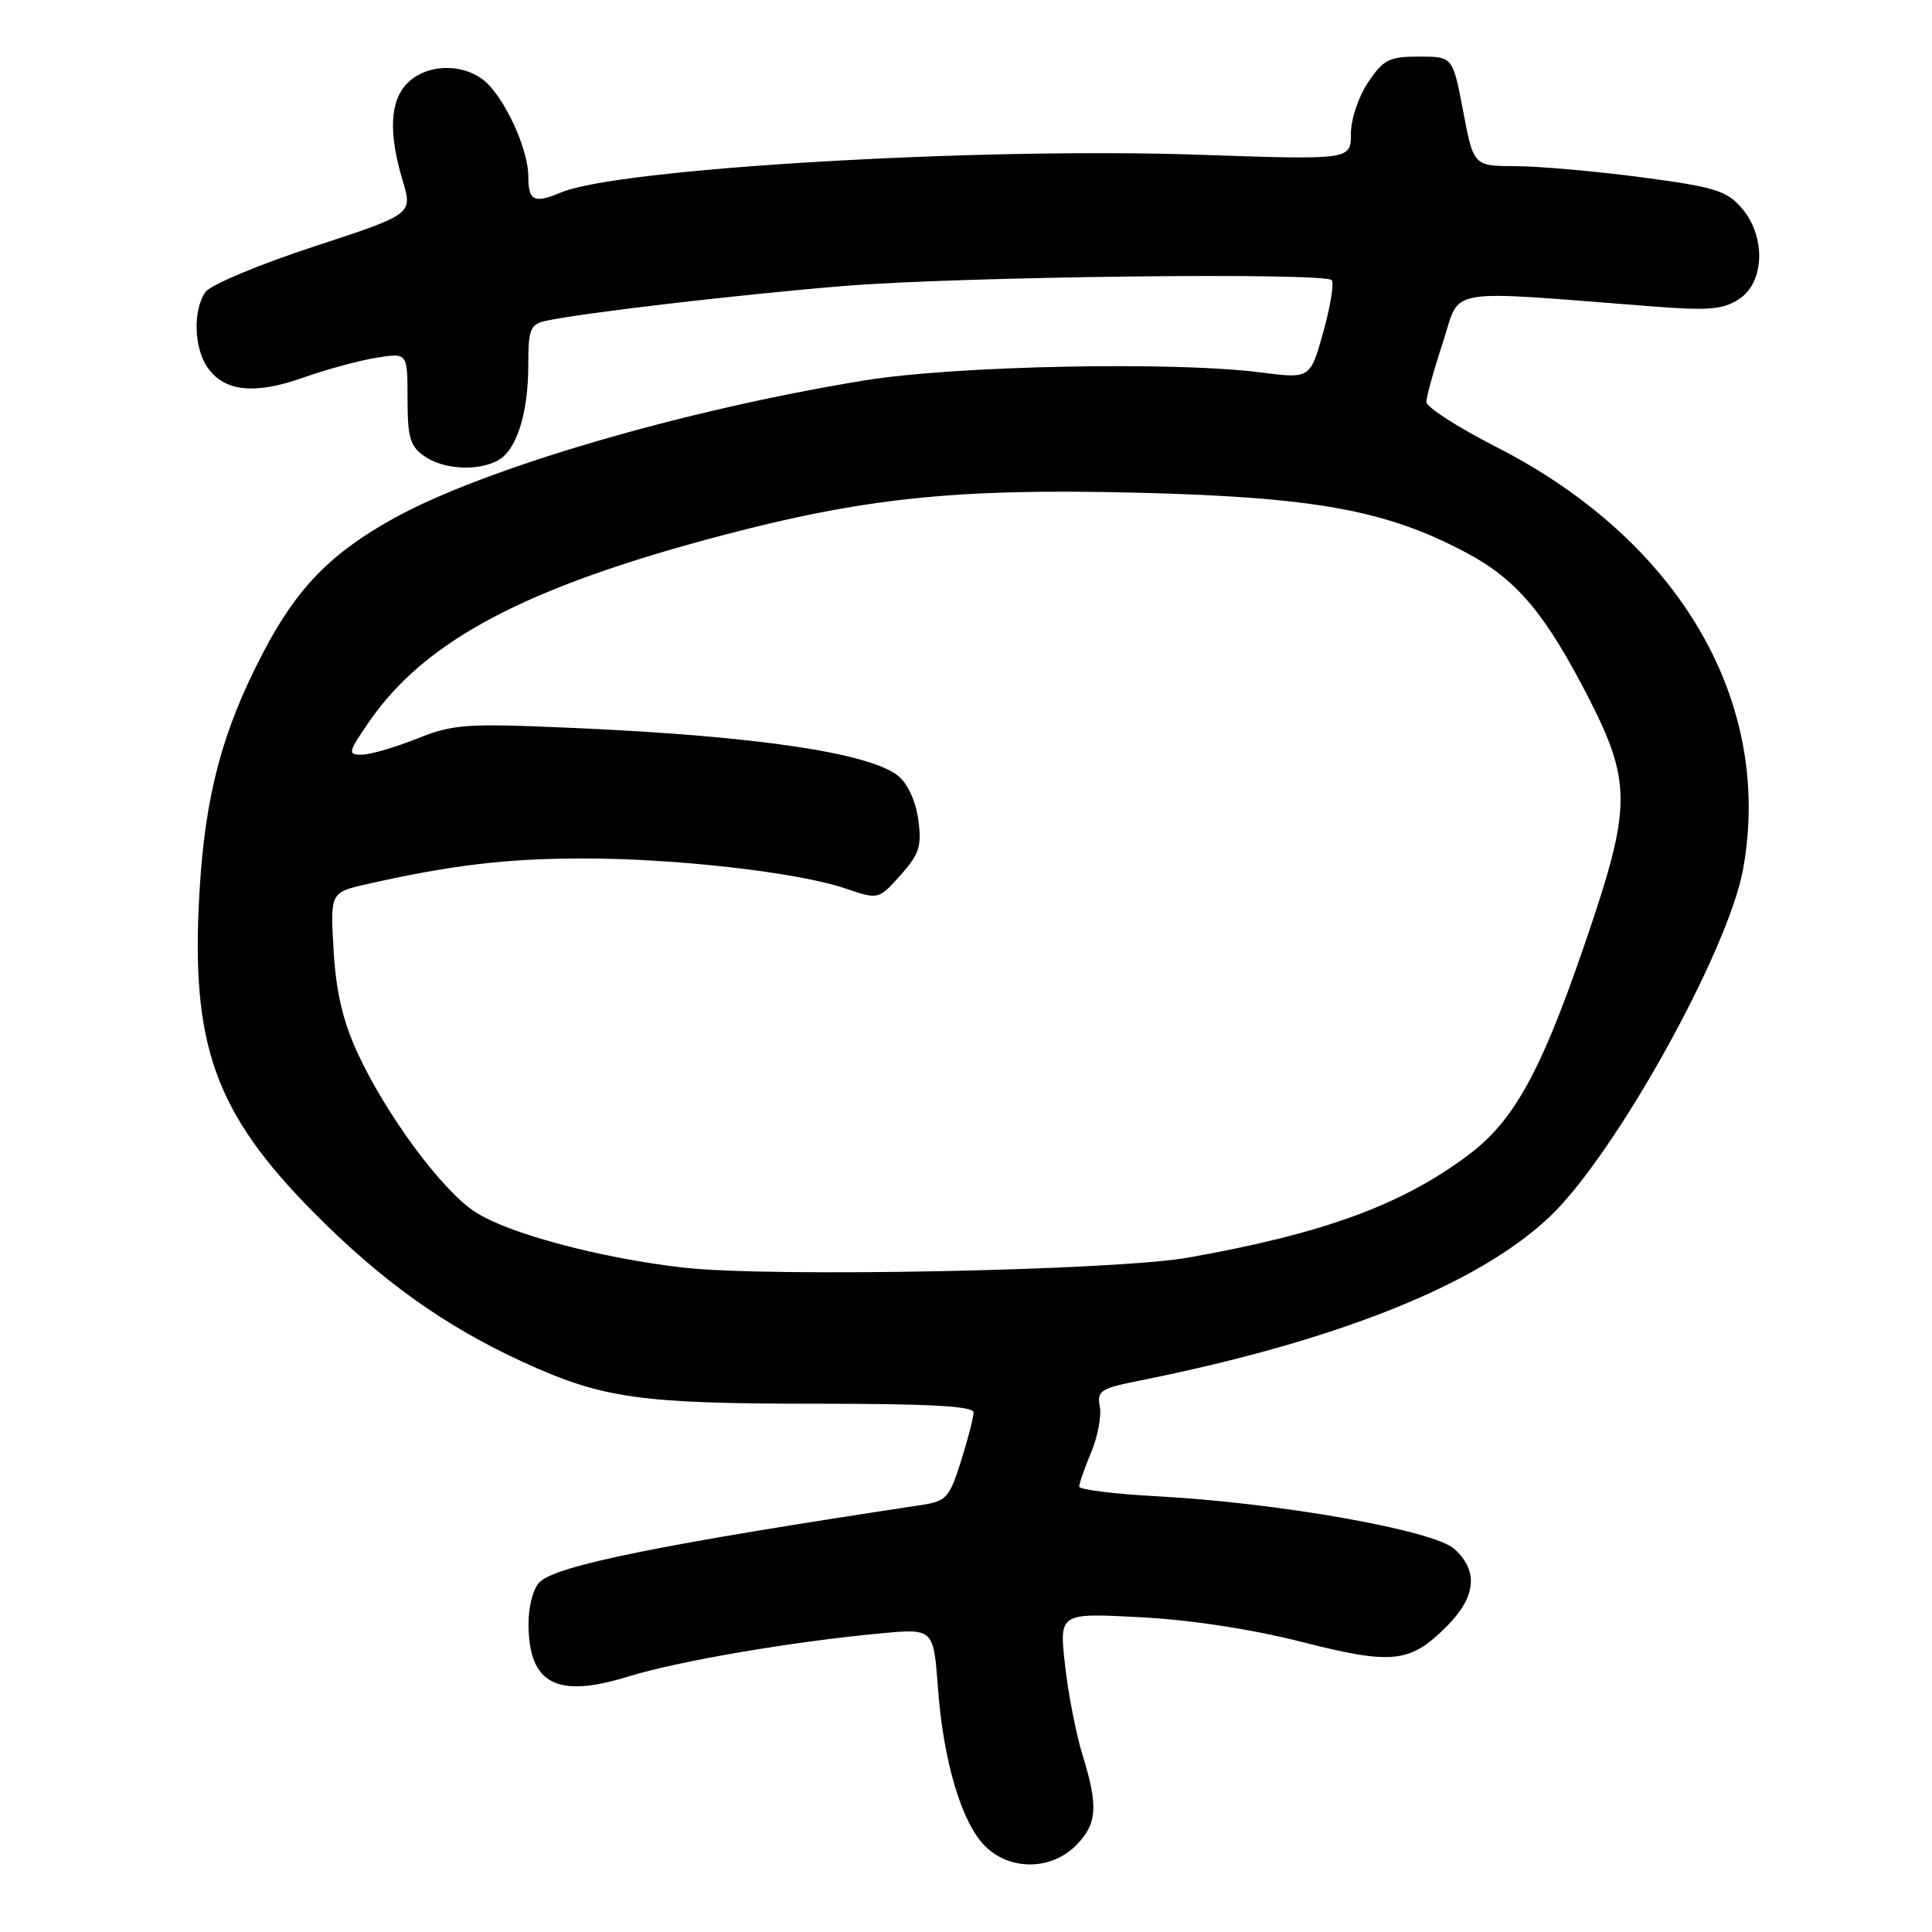 <?xml version="1.0" encoding="UTF-8" standalone="no"?>
<!DOCTYPE svg PUBLIC "-//W3C//DTD SVG 1.1//EN" "http://www.w3.org/Graphics/SVG/1.1/DTD/svg11.dtd" >
<svg xmlns="http://www.w3.org/2000/svg" xmlns:xlink="http://www.w3.org/1999/xlink" version="1.1" viewBox="0 0 256 256">
 <g >
 <path fill="currentColor"
d=" M 142.55 244.55 C 145.39 241.70 145.56 239.39 143.43 232.50 C 142.58 229.75 141.54 224.40 141.12 220.61 C 140.35 213.72 140.35 213.72 151.11 214.29 C 157.78 214.64 165.86 215.88 172.40 217.54 C 184.47 220.62 186.82 220.38 191.66 215.54 C 195.58 211.62 195.94 208.22 192.75 205.27 C 190.06 202.78 169.50 199.13 153.25 198.26 C 147.61 197.96 143.00 197.38 143.00 196.98 C 143.00 196.57 143.71 194.54 144.58 192.45 C 145.46 190.37 145.97 187.63 145.73 186.37 C 145.33 184.30 145.83 183.97 150.90 182.96 C 177.17 177.70 195.86 170.23 205.38 161.19 C 214.04 152.95 229.00 126.04 230.97 115.16 C 234.99 92.96 222.50 71.58 198.25 59.22 C 193.17 56.62 189.01 53.95 189.00 53.27 C 189.00 52.60 189.98 49.05 191.19 45.38 C 193.62 37.96 190.82 38.43 219.20 40.62 C 226.43 41.18 228.34 41.01 230.45 39.62 C 233.86 37.39 234.01 31.27 230.75 27.53 C 228.78 25.26 227.13 24.76 217.50 23.49 C 211.45 22.69 203.97 22.03 200.88 22.02 C 195.25 22.00 195.25 22.00 193.88 14.75 C 192.50 7.50 192.50 7.50 188.04 7.50 C 184.08 7.50 183.32 7.88 181.29 10.90 C 180.00 12.81 179.00 15.81 179.00 17.74 C 179.00 21.19 179.00 21.19 158.75 20.50 C 129.63 19.50 81.95 22.32 74.37 25.49 C 70.73 27.01 70.00 26.65 70.00 23.30 C 70.00 20.09 67.37 14.02 64.78 11.26 C 62.06 8.37 56.76 8.24 54.00 11.00 C 51.66 13.34 51.45 17.57 53.36 23.94 C 54.69 28.38 54.69 28.38 41.59 32.67 C 34.39 35.03 27.94 37.73 27.25 38.67 C 25.55 41.00 25.68 46.09 27.50 48.70 C 29.74 51.89 33.71 52.32 40.14 50.05 C 43.25 48.95 47.63 47.76 49.89 47.40 C 54.00 46.74 54.00 46.74 54.00 52.82 C 54.00 57.96 54.34 59.13 56.22 60.44 C 58.74 62.21 63.24 62.47 65.96 61.02 C 68.44 59.70 70.00 54.80 70.00 48.37 C 70.00 43.66 70.26 42.98 72.25 42.53 C 76.90 41.49 98.01 39.02 112.00 37.88 C 127.37 36.64 175.39 36.07 176.45 37.12 C 176.80 37.47 176.30 40.55 175.35 43.97 C 173.62 50.19 173.62 50.19 167.06 49.35 C 155.62 47.87 126.56 48.45 114.60 50.40 C 90.62 54.30 64.12 62.06 52.14 68.70 C 43.82 73.31 39.31 77.94 34.85 86.50 C 29.43 96.89 27.18 105.37 26.43 118.22 C 25.25 138.40 28.45 147.39 41.50 160.59 C 50.52 169.71 58.94 175.73 69.38 180.51 C 79.80 185.29 84.83 186.00 108.05 186.00 C 123.30 186.00 129.00 186.32 129.00 187.16 C 129.00 187.80 128.25 190.70 127.34 193.60 C 125.80 198.48 125.40 198.92 122.09 199.42 C 87.62 204.63 73.70 207.44 71.49 209.65 C 70.63 210.51 70.01 212.92 70.03 215.32 C 70.09 223.15 73.80 225.07 83.21 222.16 C 89.88 220.10 104.78 217.55 116.60 216.44 C 123.70 215.77 123.70 215.77 124.28 223.64 C 125.01 233.42 127.41 241.51 130.53 244.62 C 133.79 247.88 139.24 247.85 142.55 244.55 Z  M 90.60 167.97 C 79.46 166.70 67.23 163.42 62.87 160.53 C 58.45 157.61 51.06 147.56 47.32 139.40 C 45.41 135.21 44.52 131.36 44.20 125.90 C 43.76 118.26 43.76 118.26 48.63 117.15 C 59.67 114.65 67.05 113.77 77.00 113.75 C 89.34 113.72 105.66 115.57 111.96 117.71 C 116.41 119.22 116.41 119.22 119.32 115.97 C 121.82 113.17 122.15 112.15 121.68 108.62 C 121.35 106.17 120.28 103.84 119.03 102.82 C 115.23 99.75 100.12 97.51 76.00 96.46 C 61.66 95.83 60.10 95.94 55.21 97.89 C 52.31 99.05 49.02 100.00 47.91 100.00 C 46.05 100.00 46.12 99.68 48.89 95.66 C 56.31 84.87 69.62 77.83 95.50 70.99 C 114.50 65.97 126.75 64.70 150.50 65.28 C 174.21 65.86 183.69 67.59 194.30 73.24 C 201.02 76.82 204.81 81.35 210.61 92.69 C 216.01 103.27 216.06 106.90 211.03 122.00 C 204.59 141.29 200.93 148.24 194.67 152.96 C 185.83 159.63 175.47 163.44 157.50 166.63 C 147.78 168.36 102.00 169.27 90.60 167.97 Z "/>
</g>
</svg>